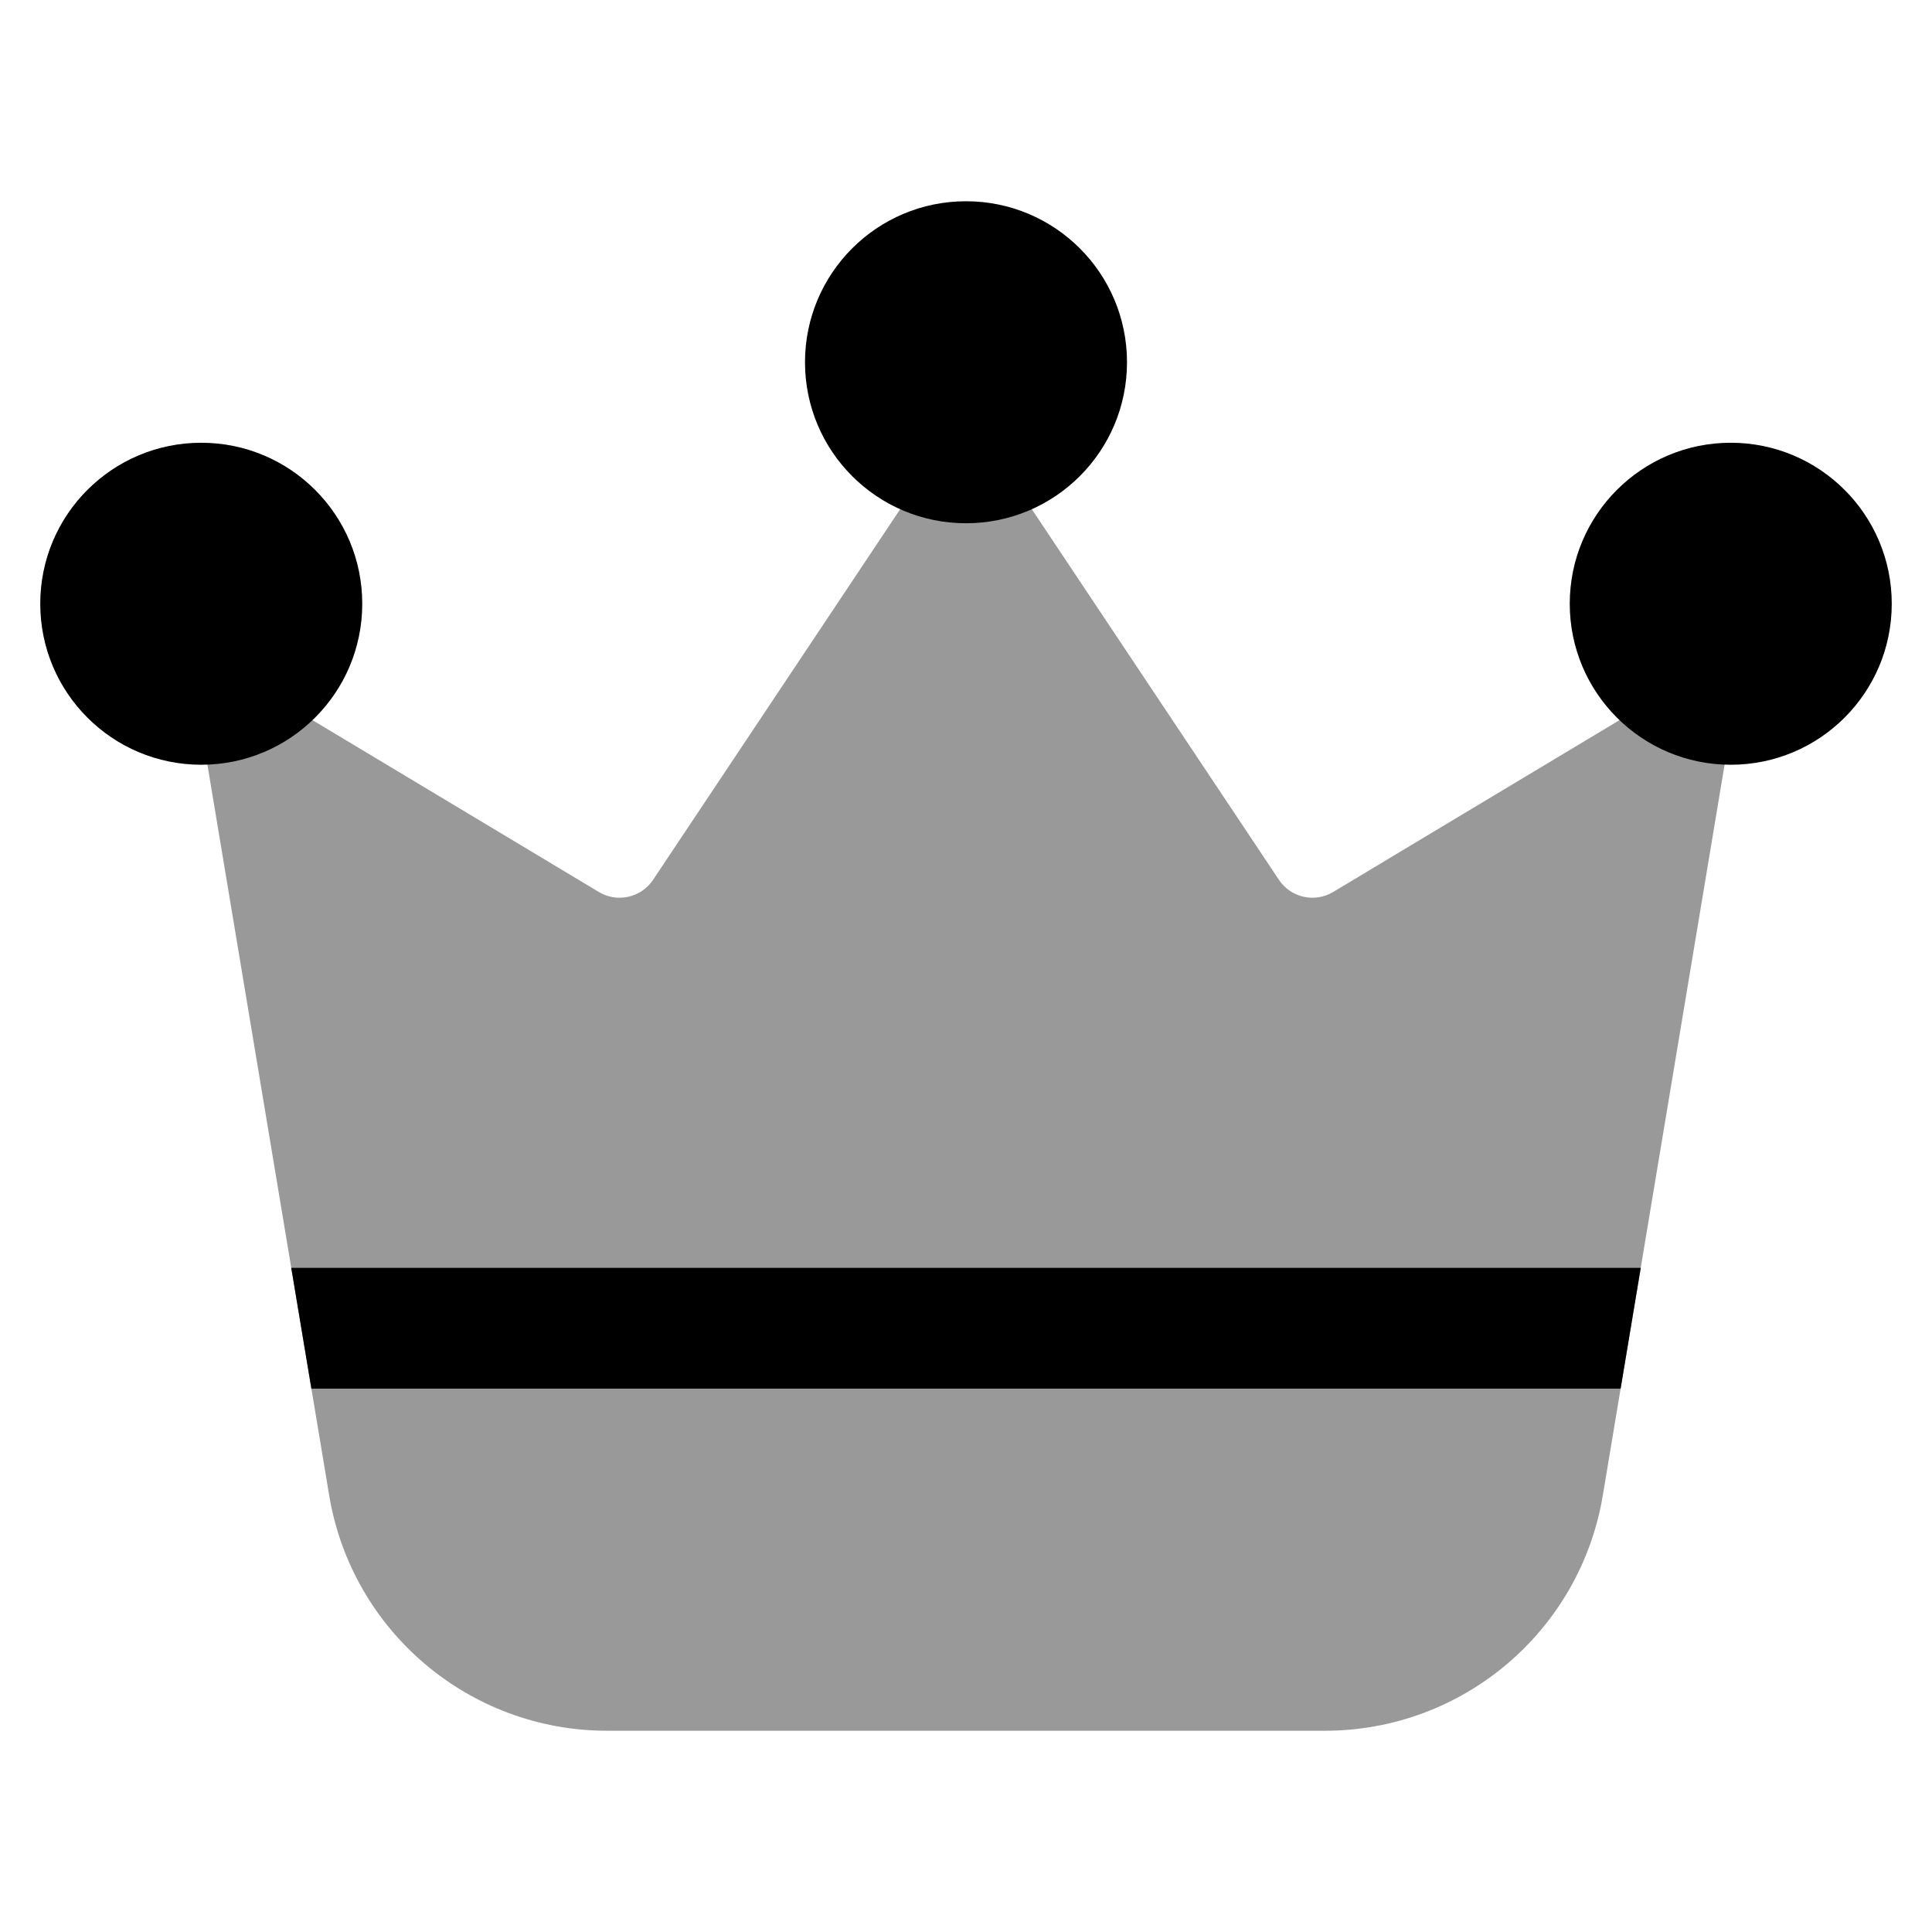 <svg width="24" height="24" viewBox="0 0 24 24" fill="none" xmlns="http://www.w3.org/2000/svg">
<path opacity="0.4" d="M12.416 5.723C12.323 5.584 12.167 5.5 12 5.5C11.833 5.5 11.677 5.584 11.584 5.723L8.113 10.929C7.965 11.151 7.668 11.218 7.44 11.081L3.257 8.571C3.09 8.471 2.88 8.477 2.719 8.587C2.557 8.696 2.475 8.89 2.507 9.082L4.089 18.575C4.37 20.263 5.83 21.5 7.541 21.5H16.459C18.17 21.5 19.63 20.263 19.911 18.575L21.493 9.082C21.525 8.89 21.443 8.696 21.281 8.587C21.12 8.477 20.91 8.471 20.743 8.571L16.56 11.081C16.331 11.218 16.035 11.151 15.887 10.929L12.416 5.723Z" fill="#000"/>
<path d="M10 4.5C10 3.395 10.895 2.5 12 2.5C13.105 2.5 14 3.395 14 4.5C14 5.605 13.105 6.5 12 6.5C10.895 6.5 10 5.605 10 4.5Z" fill="#000"/>
<path d="M0.5 7.5C0.5 6.395 1.395 5.5 2.5 5.5C3.605 5.5 4.5 6.395 4.5 7.5C4.5 8.605 3.605 9.5 2.5 9.5C1.395 9.5 0.5 8.605 0.5 7.5Z" fill="#000"/>
<path d="M19.5 7.5C19.5 6.395 20.395 5.5 21.5 5.5C22.605 5.5 23.5 6.395 23.5 7.5C23.5 8.605 22.605 9.5 21.5 9.5C20.395 9.5 19.5 8.605 19.5 7.5Z" fill="#000"/>
<path d="M3.618 15.75H20.382L20.132 17.25H3.868L3.618 15.75Z" fill="#000"/>
</svg>
